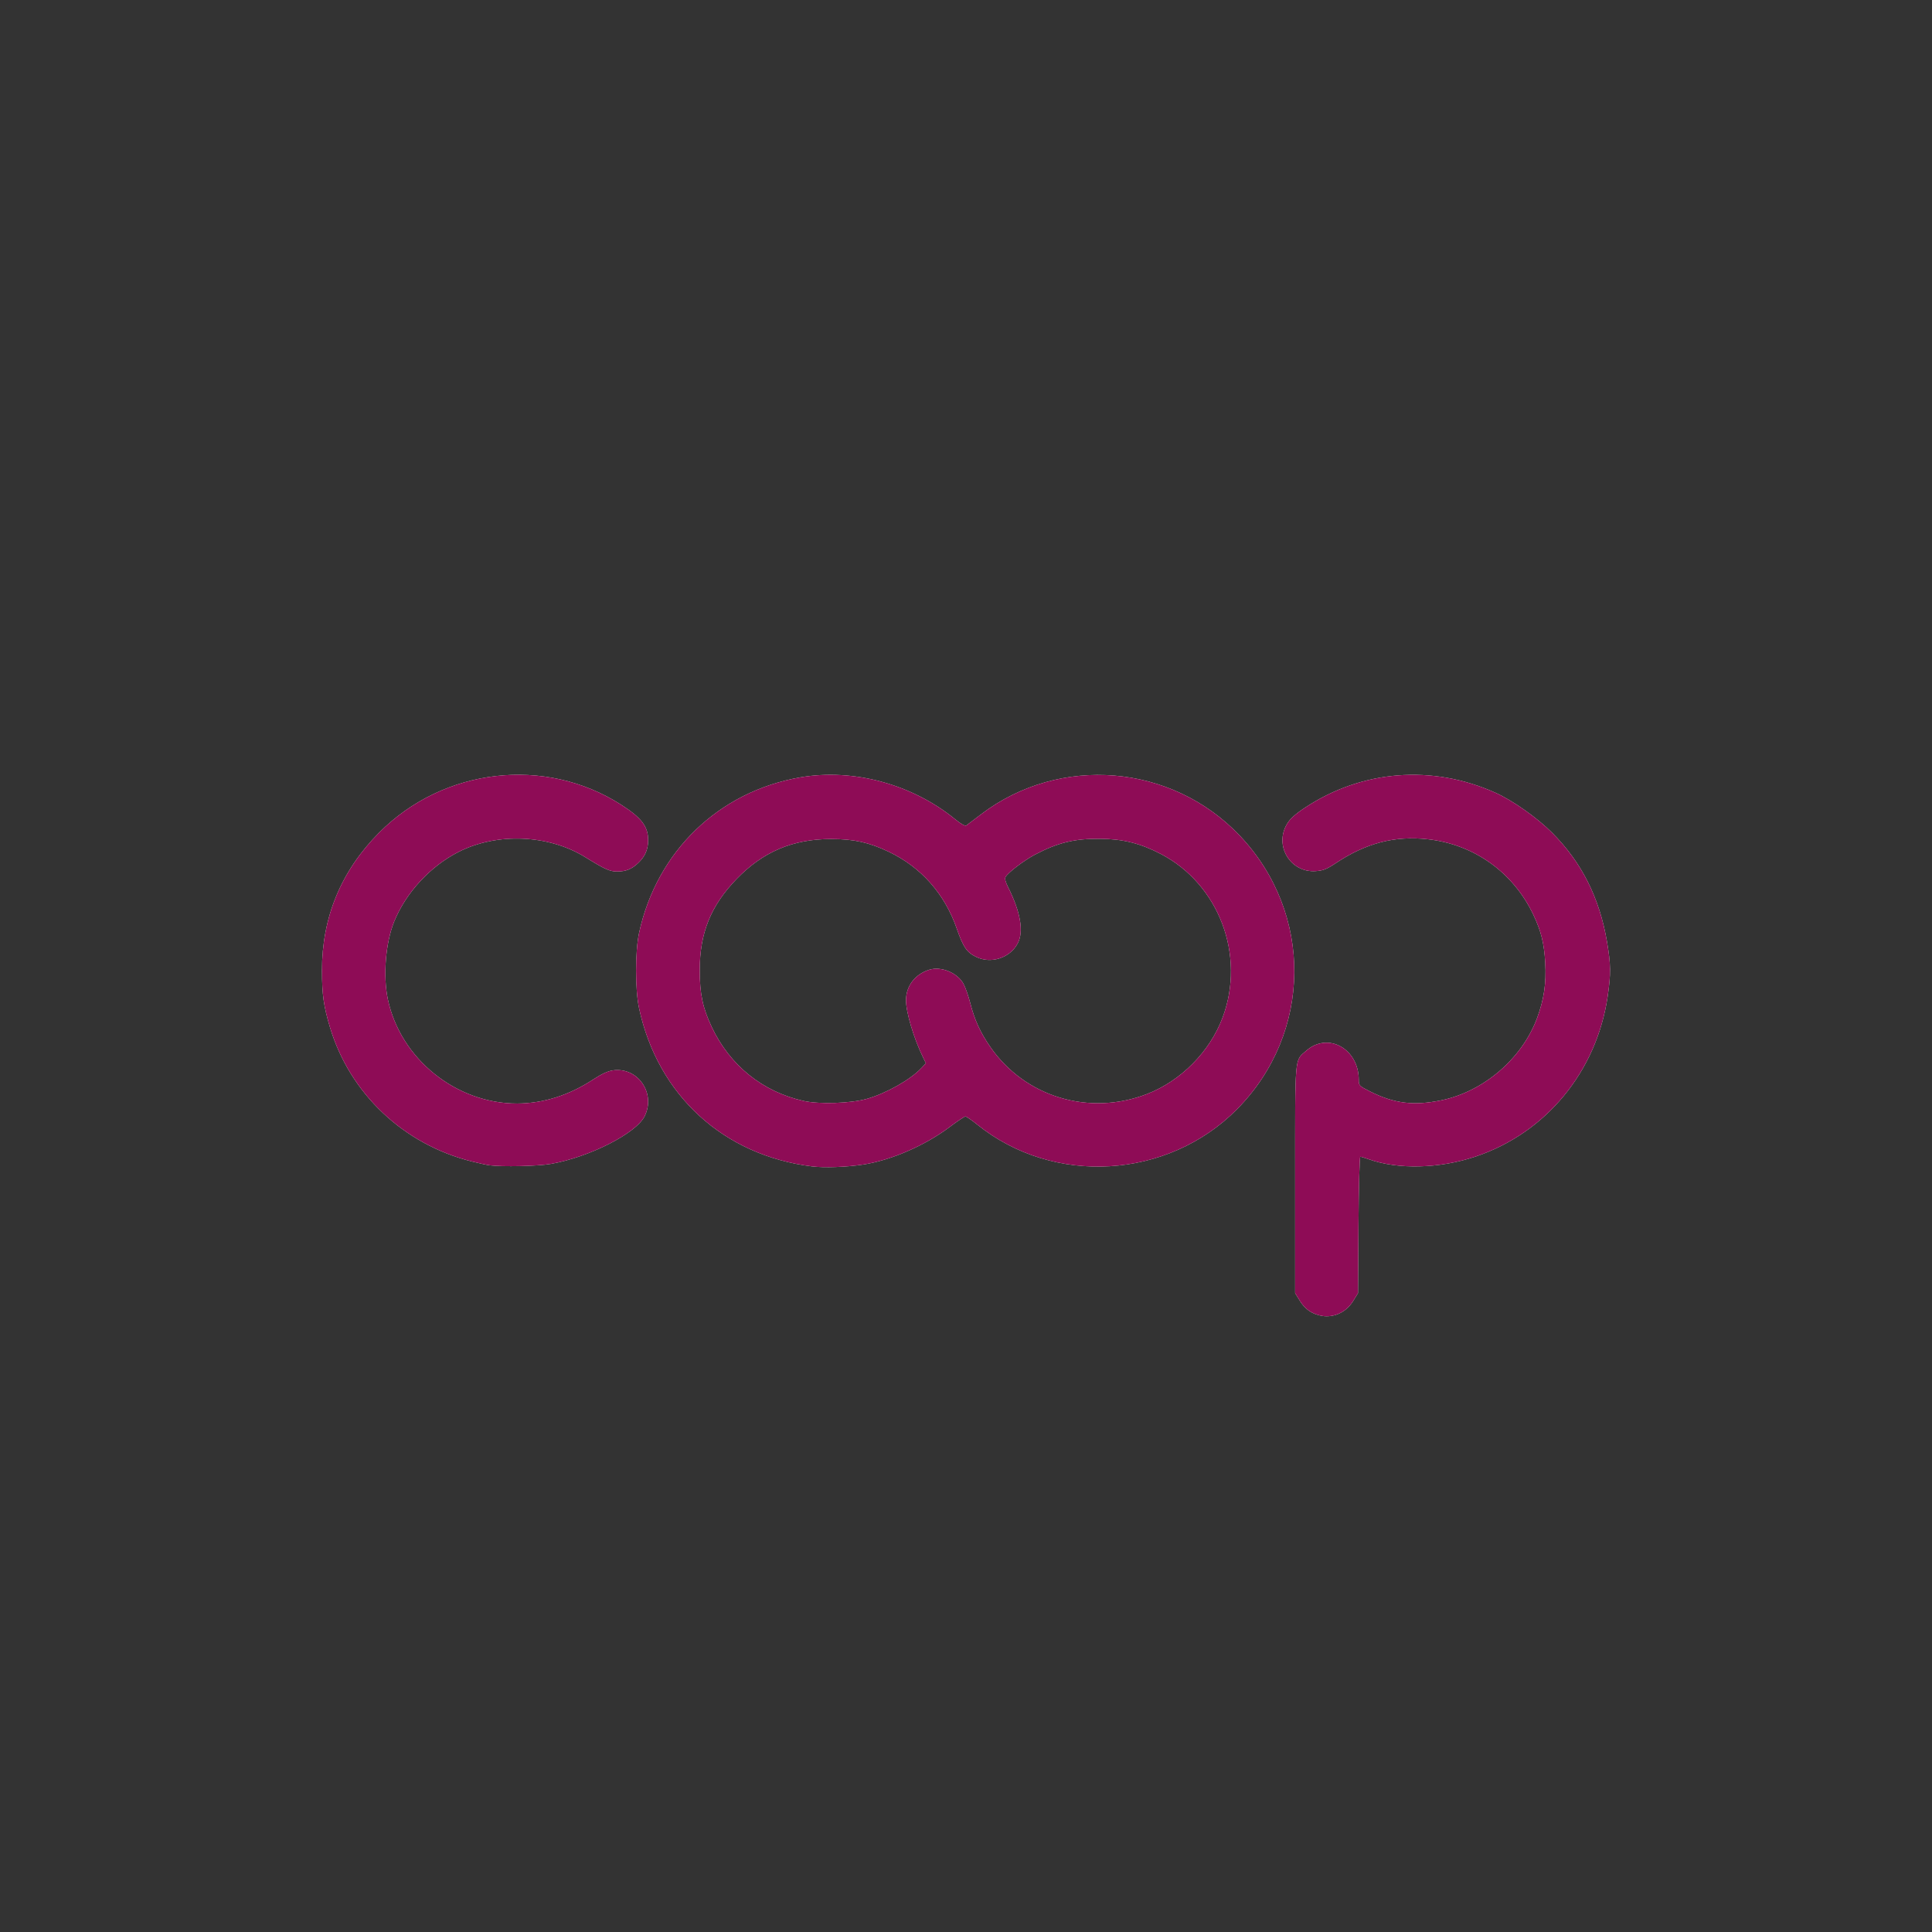 <?xml version="1.0" encoding="UTF-8" standalone="no"?>
<!-- Created with Inkscape (http://www.inkscape.org/) -->

<svg
   xmlns:dc="http://purl.org/dc/elements/1.1/"
   xmlns:cc="http://creativecommons.org/ns#"
   xmlns:rdf="http://www.w3.org/1999/02/22-rdf-syntax-ns#"
   xmlns:svg="http://www.w3.org/2000/svg"
   xmlns="http://www.w3.org/2000/svg"
   xmlns:sodipodi="http://sodipodi.sourceforge.net/DTD/sodipodi-0.dtd"
   xmlns:inkscape="http://www.inkscape.org/namespaces/inkscape"
   width="33.867mm"
   height="33.867mm"
   viewBox="0 0 120 120"
   id="svg4759"
   version="1.1"
   inkscape:version="0.91 r13725"
   sodipodi:docname="Meetup-CCWW-Even.svg">
  <defs
     id="defs4761">
    <filter
       inkscape:collect="always"
       style="color-interpolation-filters:sRGB"
       id="filter4469"
       x="-0.026"
       width="1.051"
       y="-0.061"
       height="1.122">
      <feGaussianBlur
         inkscape:collect="always"
         stdDeviation="0.852"
         id="feGaussianBlur4471" />
    </filter>
  </defs>
  <sodipodi:namedview
     id="base"
     pagecolor="#ffffff"
     bordercolor="#666666"
     borderopacity="1.0"
     inkscape:pageopacity="0.0"
     inkscape:pageshadow="2"
     inkscape:zoom="2.8469816"
     inkscape:cx="103.73549"
     inkscape:cy="31.670368"
     inkscape:document-units="px"
     inkscape:current-layer="layer1"
     showgrid="false"
     fit-margin-top="0"
     fit-margin-left="0"
     fit-margin-right="0"
     fit-margin-bottom="0"
     inkscape:window-width="1366"
     inkscape:window-height="705"
     inkscape:window-x="0"
     inkscape:window-y="30"
     inkscape:window-maximized="1"
     showborder="false"
     showguides="true"
     inkscape:guide-bbox="true">
    <sodipodi:guide
       position="145.768,60.064"
       orientation="0,1"
       id="guide3339" />
  </sodipodi:namedview>
  <g
     inkscape:label="Layer 1"
     inkscape:groupmode="layer"
     id="layer1"
     transform="translate(-258.327,-976.158)">
    <g
       id="g3348"
       inkscape:export-xdpi="90"
       inkscape:export-ydpi="90">
      <rect
         ry="0"
         rx="0"
         style="opacity:1;fill:#333333;fill-opacity:1;stroke:none;stroke-width:6.791;stroke-linecap:round;stroke-linejoin:round;stroke-miterlimit:4;stroke-dasharray:none;stroke-dashoffset:0;stroke-opacity:1"
         id="rect5453"
         width="120"
         height="120"
         x="258.327"
         y="976.158" />
      <g
         transform="translate(0,4.939)"
         id="g3344">
        <path
           inkscape:connector-curvature="0"
           id="path3659"
           d="m 339.811,1052.741 c -0.29,-0.153 -0.544,-0.399 -0.741,-0.718 l -0.3,-0.485 0,-7.064 c 0,-7.868 -0.045,-7.346 0.694,-7.996 1.345,-1.181 3.256,-0.122 3.259,1.806 5e-4,0.362 0.022,0.385 0.694,0.723 1.496,0.753 2.703,0.906 4.411,0.558 2.637,-0.538 5.026,-2.581 5.968,-5.105 0.427,-1.145 0.58,-2.174 0.509,-3.434 -0.068,-1.209 -0.251,-1.956 -0.727,-2.966 -1.247,-2.644 -3.679,-4.392 -6.557,-4.713 -2.059,-0.23 -3.842,0.232 -5.72,1.48 -0.576,0.383 -0.786,0.466 -1.26,0.499 -1.557,0.106 -2.577,-1.561 -1.783,-2.916 0.192,-0.328 0.497,-0.607 1.102,-1.009 3.548,-2.361 7.914,-2.709 11.849,-0.945 1.072,0.48 2.601,1.56 3.526,2.488 1.833,1.84 2.938,4.034 3.404,6.758 0.242,1.417 0.249,2.017 0.04,3.426 -0.693,4.663 -3.834,8.464 -8.207,9.929 -2.243,0.751 -4.803,0.815 -6.633,0.164 -0.241,-0.086 -0.475,-0.156 -0.521,-0.156 -0.046,0 -0.097,1.907 -0.113,4.237 l -0.029,4.237 -0.3,0.485 c -0.372,0.601 -0.98,0.951 -1.651,0.951 -0.298,0 -0.63,-0.085 -0.91,-0.233 z m -31.057,-9.075 c -5.494,-0.687 -9.572,-4.42 -10.733,-9.824 -0.247,-1.149 -0.247,-3.522 -8.7e-4,-4.668 1.089,-5.07 4.948,-8.795 10.022,-9.673 3.278,-0.567 6.931,0.42 9.6,2.593 0.393,0.32 0.631,0.452 0.71,0.393 0.065,-0.049 0.478,-0.362 0.918,-0.696 4.884,-3.706 11.818,-3.133 16.058,1.327 4.583,4.82 4.511,12.273 -0.164,16.994 -4.314,4.357 -11.402,4.777 -16.138,0.957 -0.344,-0.278 -0.675,-0.505 -0.735,-0.505 -0.06,0 -0.499,0.293 -0.975,0.652 -1.531,1.152 -3.65,2.073 -5.371,2.335 -1.065,0.162 -2.424,0.211 -3.192,0.115 z m 3.425,-4.197 c 1.203,-0.347 2.692,-1.188 3.364,-1.898 l 0.294,-0.311 -0.183,-0.376 c -0.577,-1.187 -1.057,-2.802 -1.053,-3.545 0.004,-0.875 0.557,-1.603 1.431,-1.883 0.739,-0.237 1.753,0.174 2.136,0.864 0.117,0.212 0.306,0.745 0.419,1.186 0.272,1.063 0.623,1.833 1.243,2.73 2.158,3.121 6.146,4.324 9.736,2.936 2.107,-0.815 3.903,-2.628 4.697,-4.745 1.45,-3.863 -0.221,-8.286 -3.844,-10.171 -1.261,-0.656 -2.347,-0.927 -3.759,-0.938 -1.605,-0.013 -2.624,0.235 -4.054,0.986 -0.666,0.35 -1.671,1.114 -1.823,1.386 -0.056,0.1 -0.002,0.317 0.156,0.63 0.774,1.537 0.985,2.748 0.606,3.481 -0.474,0.915 -1.654,1.305 -2.585,0.854 -0.586,-0.284 -0.803,-0.6 -1.206,-1.757 -0.751,-2.157 -2.203,-3.802 -4.205,-4.765 -1.222,-0.588 -2.181,-0.801 -3.603,-0.801 -2.367,0 -4.228,0.787 -5.866,2.482 -1.603,1.657 -2.291,3.357 -2.291,5.66 0,1.473 0.183,2.341 0.745,3.532 1.128,2.39 3.163,4.027 5.71,4.595 0.983,0.219 2.946,0.152 3.936,-0.134 z m -23.454,4.128 c -0.165,-0.022 -0.661,-0.13 -1.101,-0.24 -4.229,-1.058 -7.564,-4.212 -8.798,-8.319 -0.396,-1.318 -0.498,-2.035 -0.5,-3.533 -0.006,-3.303 1.189,-6.191 3.543,-8.562 4.011,-4.041 10.318,-4.77 15.042,-1.739 1.264,0.811 1.673,1.348 1.673,2.194 0,0.583 -0.188,1.018 -0.614,1.421 -0.411,0.389 -0.767,0.531 -1.323,0.531 -0.444,0 -0.76,-0.143 -1.964,-0.888 -2.275,-1.409 -5.466,-1.546 -7.859,-0.337 -1.757,0.887 -3.281,2.532 -4.012,4.33 -0.537,1.32 -0.704,3.372 -0.394,4.835 0.782,3.692 4.239,6.478 8.03,6.472 1.629,-0.01 3.217,-0.507 4.738,-1.504 0.51,-0.334 0.904,-0.515 1.214,-0.558 1.541,-0.211 2.666,1.407 1.973,2.837 -0.517,1.069 -3.434,2.556 -5.832,2.974 -0.817,0.142 -3.01,0.192 -3.815,0.086 z"
           style="fill:#f9f9f9;filter:url(#filter4469)" />
        <path
           style="fill:#8e0c56"
           d="m 339.811,1052.741 c -0.29,-0.153 -0.544,-0.399 -0.741,-0.718 l -0.3,-0.485 0,-7.064 c 0,-7.868 -0.045,-7.346 0.694,-7.996 1.345,-1.181 3.256,-0.122 3.259,1.806 5e-4,0.362 0.022,0.385 0.694,0.723 1.496,0.753 2.703,0.906 4.411,0.558 2.637,-0.538 5.026,-2.581 5.968,-5.105 0.427,-1.145 0.58,-2.174 0.509,-3.434 -0.068,-1.209 -0.251,-1.956 -0.727,-2.966 -1.247,-2.644 -3.679,-4.392 -6.557,-4.713 -2.059,-0.23 -3.842,0.232 -5.72,1.48 -0.576,0.383 -0.786,0.466 -1.26,0.499 -1.557,0.106 -2.577,-1.561 -1.783,-2.916 0.192,-0.328 0.497,-0.607 1.102,-1.009 3.548,-2.361 7.914,-2.709 11.849,-0.945 1.072,0.48 2.601,1.56 3.526,2.488 1.833,1.84 2.938,4.034 3.404,6.758 0.242,1.417 0.249,2.017 0.04,3.426 -0.693,4.663 -3.834,8.464 -8.207,9.929 -2.243,0.751 -4.803,0.815 -6.633,0.164 -0.241,-0.086 -0.475,-0.156 -0.521,-0.156 -0.046,0 -0.097,1.907 -0.113,4.237 l -0.029,4.237 -0.3,0.485 c -0.372,0.601 -0.98,0.951 -1.651,0.951 -0.298,0 -0.63,-0.085 -0.91,-0.233 z m -31.057,-9.075 c -5.494,-0.687 -9.572,-4.42 -10.733,-9.824 -0.247,-1.149 -0.247,-3.522 -8.7e-4,-4.668 1.089,-5.07 4.948,-8.795 10.022,-9.673 3.278,-0.567 6.931,0.42 9.6,2.593 0.393,0.32 0.631,0.452 0.71,0.393 0.065,-0.049 0.478,-0.362 0.918,-0.696 4.884,-3.706 11.818,-3.133 16.058,1.327 4.583,4.82 4.511,12.273 -0.164,16.994 -4.314,4.357 -11.402,4.777 -16.138,0.957 -0.344,-0.278 -0.675,-0.505 -0.735,-0.505 -0.06,0 -0.499,0.293 -0.975,0.652 -1.531,1.152 -3.65,2.073 -5.371,2.335 -1.065,0.162 -2.424,0.211 -3.192,0.115 z m 3.425,-4.197 c 1.203,-0.347 2.692,-1.188 3.364,-1.898 l 0.294,-0.311 -0.183,-0.376 c -0.577,-1.187 -1.057,-2.802 -1.053,-3.545 0.004,-0.875 0.557,-1.603 1.431,-1.883 0.739,-0.237 1.753,0.174 2.136,0.864 0.117,0.212 0.306,0.745 0.419,1.186 0.272,1.063 0.623,1.833 1.243,2.73 2.158,3.121 6.146,4.324 9.736,2.936 2.107,-0.815 3.903,-2.628 4.697,-4.745 1.45,-3.863 -0.221,-8.286 -3.844,-10.171 -1.261,-0.656 -2.347,-0.927 -3.759,-0.938 -1.605,-0.013 -2.624,0.235 -4.054,0.986 -0.666,0.35 -1.671,1.114 -1.823,1.386 -0.056,0.1 -0.002,0.317 0.156,0.63 0.774,1.537 0.985,2.748 0.606,3.481 -0.474,0.915 -1.654,1.305 -2.585,0.854 -0.586,-0.284 -0.803,-0.6 -1.206,-1.757 -0.751,-2.157 -2.203,-3.802 -4.205,-4.765 -1.222,-0.588 -2.181,-0.801 -3.603,-0.801 -2.367,0 -4.228,0.787 -5.866,2.482 -1.603,1.657 -2.291,3.357 -2.291,5.66 0,1.473 0.183,2.341 0.745,3.532 1.128,2.39 3.163,4.027 5.71,4.595 0.983,0.219 2.946,0.152 3.936,-0.134 z m -23.454,4.128 c -0.165,-0.022 -0.661,-0.13 -1.101,-0.24 -4.229,-1.058 -7.564,-4.212 -8.798,-8.319 -0.396,-1.318 -0.498,-2.035 -0.5,-3.533 -0.006,-3.303 1.189,-6.191 3.543,-8.562 4.011,-4.041 10.318,-4.77 15.042,-1.739 1.264,0.811 1.673,1.348 1.673,2.194 0,0.583 -0.188,1.018 -0.614,1.421 -0.411,0.389 -0.767,0.531 -1.323,0.531 -0.444,0 -0.76,-0.143 -1.964,-0.888 -2.275,-1.409 -5.466,-1.546 -7.859,-0.337 -1.757,0.887 -3.281,2.532 -4.012,4.33 -0.537,1.32 -0.704,3.372 -0.394,4.835 0.782,3.692 4.239,6.478 8.03,6.472 1.629,-0.01 3.217,-0.507 4.738,-1.504 0.51,-0.334 0.904,-0.515 1.214,-0.558 1.541,-0.211 2.666,1.407 1.973,2.837 -0.517,1.069 -3.434,2.556 -5.832,2.974 -0.817,0.142 -3.01,0.192 -3.815,0.086 z"
           id="path3657"
           inkscape:connector-curvature="0" />
      </g>
    </g>
  </g>
</svg>
